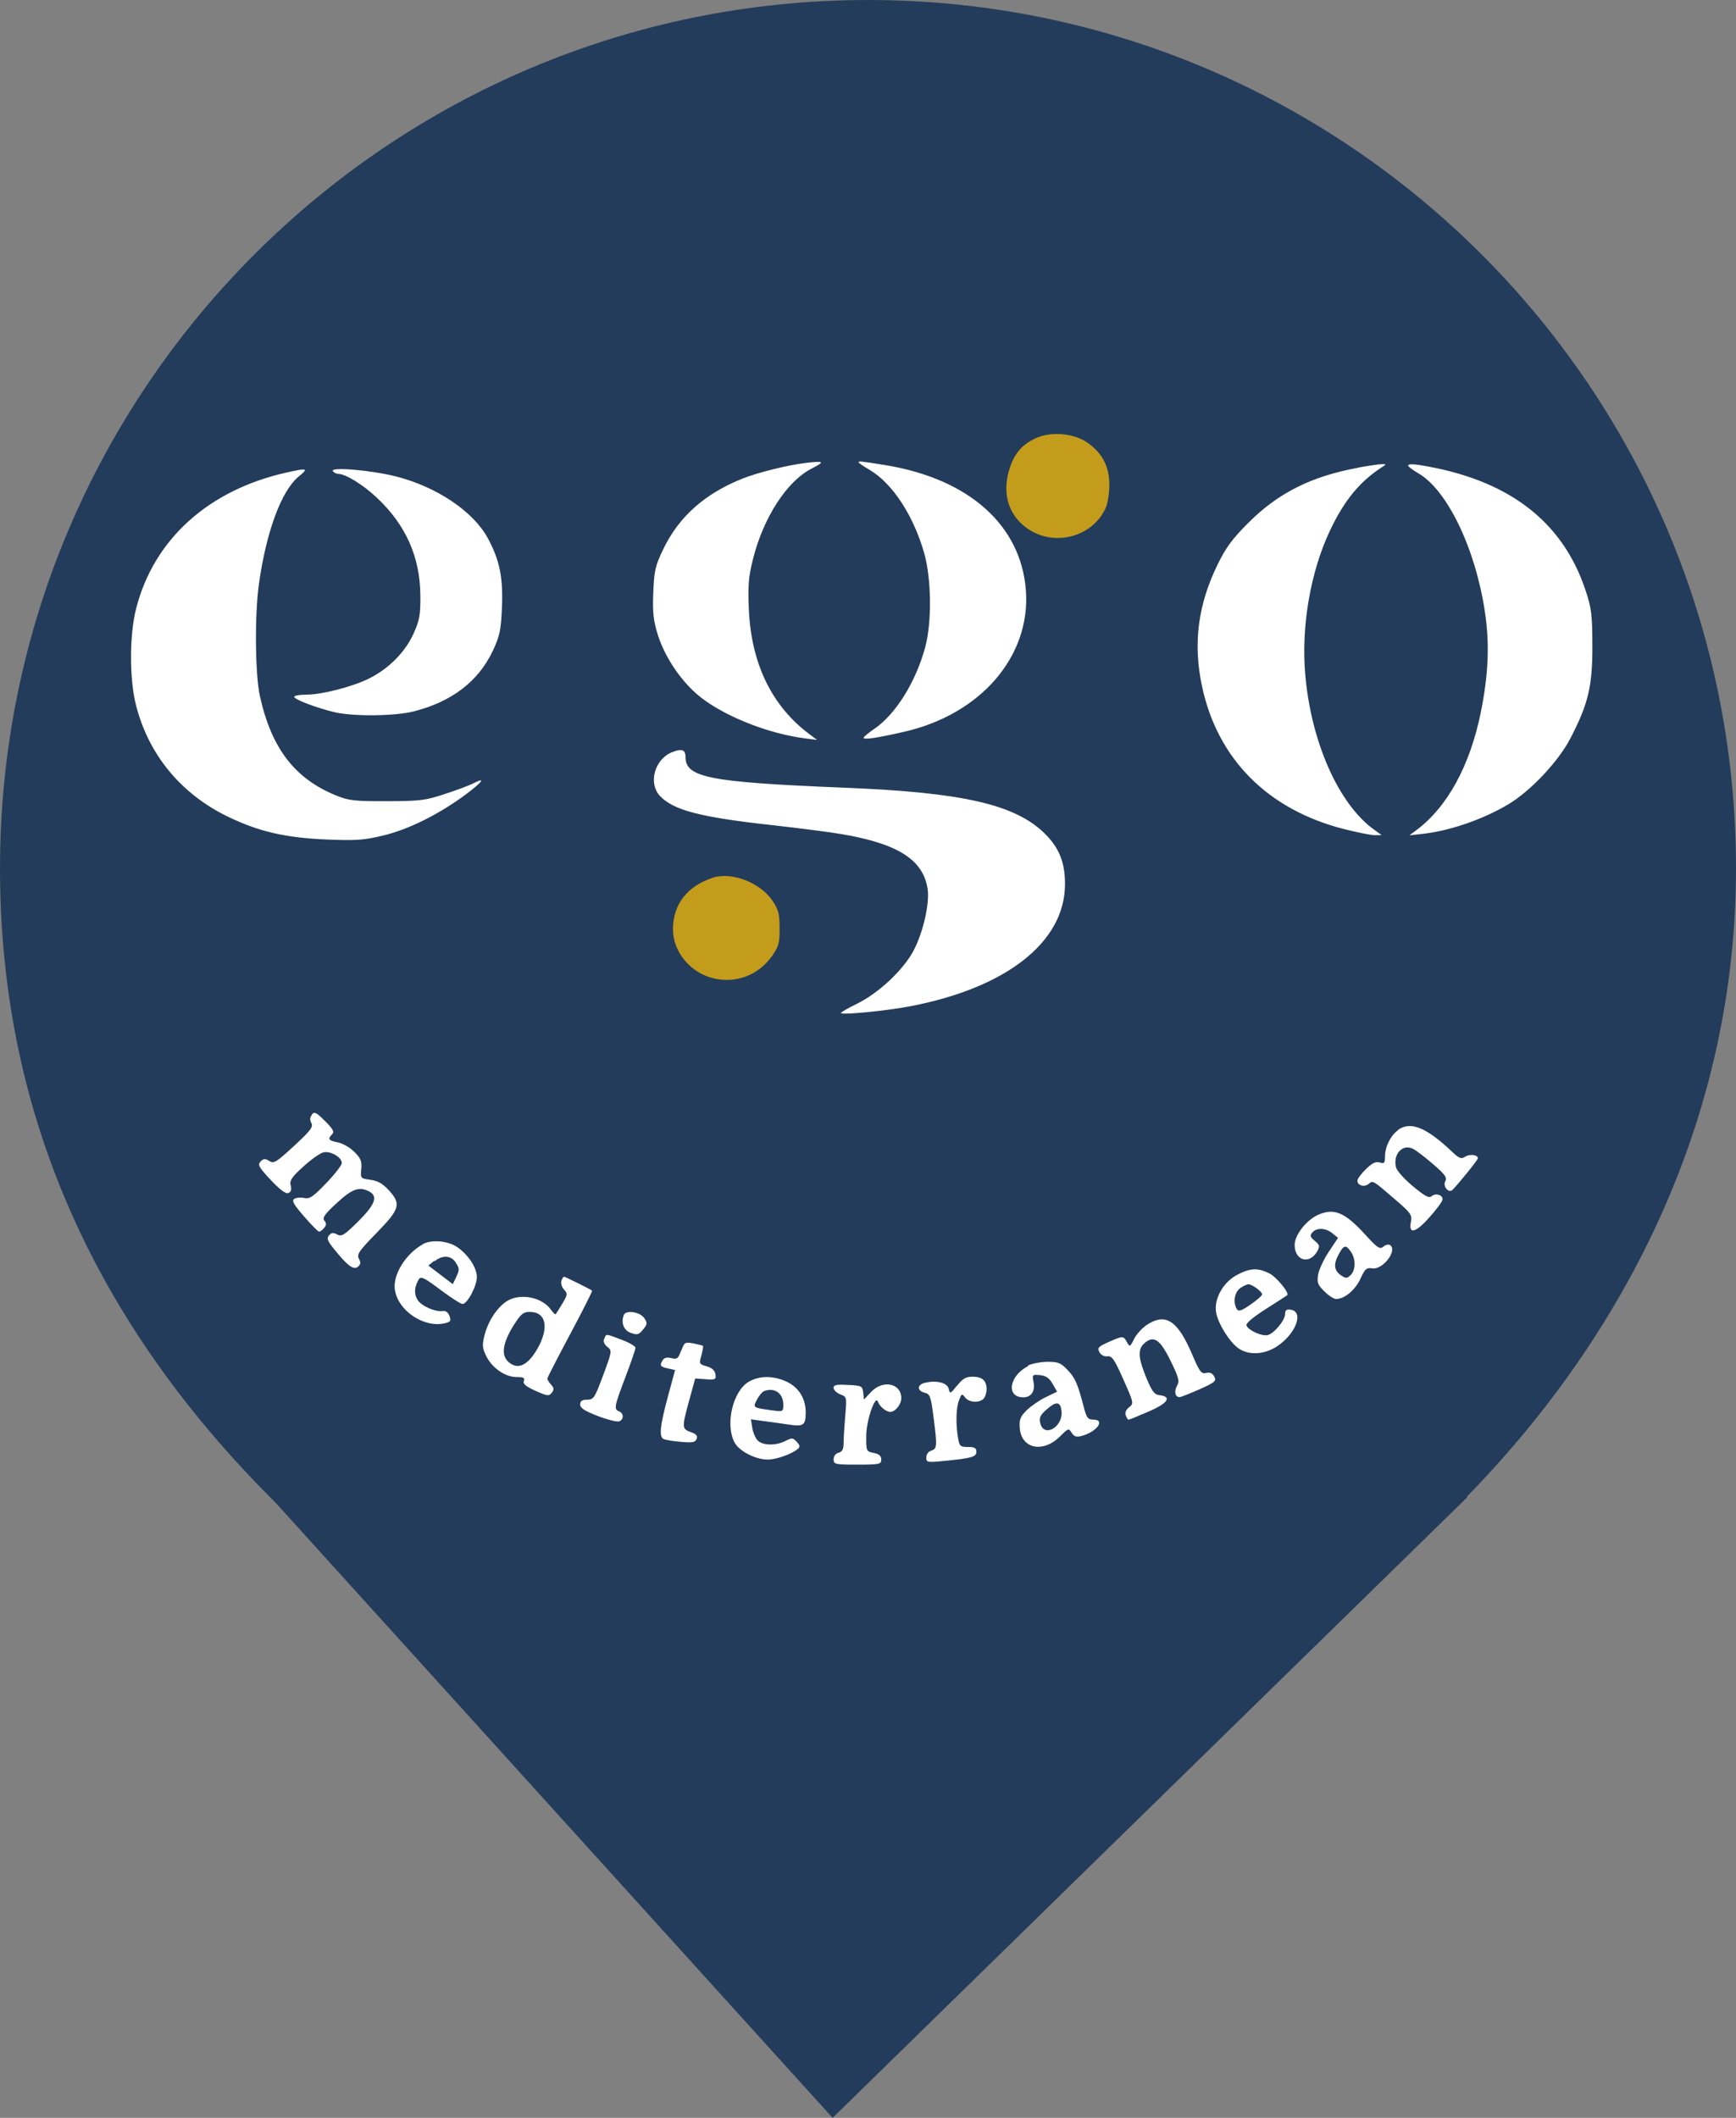<?xml version="1.0" encoding="UTF-8" standalone="no"?>
<svg
   viewBox="0 0 16.04 19.561"
   width="16.04pt"
   height="19.561pt"
   version="1.1"
   id="svg1909"
   xmlns="http://www.w3.org/2000/svg"
   xmlns:svg="http://www.w3.org/2000/svg">
  <rect x="0" y="0" width="16.04" height="19.561" fill="#808080" stroke="none"/>
  <defs
     id="defs1913" />
  <path
     d="M 13.55,13.827 C 15.041,12.302 16.04,10.303 16.04,8.02 16.04,3.594 12.446,0 8.02,0 3.594,0 -1.9073488e-8,3.594 -1.9073488e-8,8.02 -1.9073488e-8,10.332 0.913,12.258 2.546,13.879 v 0 l 5.147,5.682 5.866,-5.734 z"
     fill="#FF69B4"
     id="path1907"
     style="fill:#233c5b;fill-opacity:1;stroke-width:0.889" />
  <path
     d="m 9.567,4.049 c -0.12,0.057 -0.187,0.131 -0.232,0.259 -0.088,0.249 -0.016,0.473 0.192,0.595 0.248,0.146 0.583,0.04 0.692,-0.219 0.017,-0.041 0.031,-0.135 0.031,-0.209 -4.9e-4,-0.167 -0.065,-0.29 -0.203,-0.387 C 9.919,4 9.709,3.982 9.567,4.049 M 6.589,8.106 c -0.24,0.078 -0.371,0.247 -0.371,0.478 0,0.207 0.16,0.401 0.374,0.452 0.209,0.05 0.416,-0.029 0.541,-0.206 0.062,-0.088 0.071,-0.12 0.07,-0.257 C 7.203,8.443 7.193,8.403 7.14,8.323 7.028,8.154 6.763,8.05 6.589,8.106"
     stroke="none"
     fill="#c49c1c"
     fill-rule="evenodd"
     id="path1059"
     style="stroke-width:0.023" />
  <path
     d="M 7.435,4.277 C 7.27,4.298 7.007,4.363 6.867,4.418 6.514,4.557 6.272,4.772 6.128,5.073 c -0.074,0.154 -0.084,0.198 -0.092,0.399 -0.007,0.181 4.869e-4,0.256 0.04,0.385 0.06,0.196 0.198,0.409 0.358,0.55 0.218,0.192 0.649,0.369 1.012,0.414 l 0.104,0.013 -0.07,-0.052 C 7.132,6.523 6.941,6.13 6.919,5.629 6.91,5.407 6.916,5.328 6.957,5.165 7.053,4.781 7.27,4.445 7.499,4.328 7.627,4.263 7.617,4.255 7.435,4.277 m 0.498,-0.006 c 0,0.005 0.046,0.036 0.102,0.069 0.21,0.123 0.405,0.421 0.504,0.768 0.067,0.235 0.072,0.638 0.01,0.868 -0.086,0.321 -0.274,0.623 -0.471,0.756 -0.054,0.037 -0.098,0.074 -0.099,0.082 -6.49e-4,0.021 0.124,0.002 0.37,-0.054 C 9.06,6.6 9.523,6.063 9.479,5.455 9.435,4.852 8.953,4.422 8.18,4.296 7.949,4.259 7.933,4.257 7.933,4.271 m 4.612,0.05 c -0.428,0.078 -0.736,0.233 -1.01,0.507 -0.148,0.148 -0.208,0.229 -0.284,0.384 -0.182,0.373 -0.228,0.726 -0.147,1.117 0.141,0.678 0.607,1.149 1.316,1.329 0.123,0.031 0.252,0.057 0.285,0.056 l 0.061,-7.425e-4 -0.07,-0.05 c -0.328,-0.237 -0.582,-0.808 -0.636,-1.433 -0.039,-0.443 0.048,-0.949 0.229,-1.331 0.131,-0.277 0.276,-0.453 0.481,-0.585 0.041,-0.026 0.041,-0.028 -0.004,-0.027 -0.025,3.943e-4 -0.125,0.015 -0.22,0.032 m 0.464,-0.021 c 9e-5,0.011 0.042,0.043 0.093,0.072 0.266,0.152 0.525,0.685 0.615,1.268 0.047,0.303 0.036,0.584 -0.036,0.941 -0.101,0.498 -0.313,0.882 -0.603,1.094 l -0.057,0.042 0.118,-0.013 c 0.251,-0.027 0.555,-0.131 0.792,-0.271 0.207,-0.122 0.466,-0.396 0.578,-0.612 0.166,-0.32 0.204,-0.482 0.203,-0.856 -0.001,-0.287 -0.008,-0.346 -0.063,-0.51 -0.214,-0.647 -0.726,-1.032 -1.541,-1.159 -0.054,-0.009 -0.098,-0.007 -0.098,0.004 M 2.649,4.364 C 1.927,4.525 1.421,4.981 1.258,5.62 1.195,5.864 1.195,6.273 1.257,6.515 1.373,6.97 1.672,7.333 2.104,7.542 2.39,7.681 2.637,7.738 3.02,7.754 3.289,7.765 3.362,7.76 3.541,7.717 3.775,7.661 4.054,7.522 4.299,7.341 4.46,7.221 4.494,7.173 4.372,7.236 4.336,7.254 4.218,7.299 4.109,7.334 3.931,7.393 3.881,7.399 3.576,7.4 3.28,7.401 3.224,7.395 3.11,7.349 2.726,7.195 2.509,6.914 2.402,6.432 2.357,6.231 2.352,5.684 2.392,5.397 2.459,4.914 2.599,4.534 2.759,4.402 c 0.094,-0.077 0.083,-0.081 -0.11,-0.038 m 0.426,-0.014 c 0.009,0.015 0.032,0.027 0.051,0.027 0.066,0 0.227,0.099 0.353,0.217 0.271,0.254 0.402,0.549 0.405,0.907 0.001,0.181 -0.007,0.228 -0.064,0.353 -0.076,0.168 -0.226,0.32 -0.406,0.411 -0.153,0.077 -0.438,0.151 -0.584,0.151 -0.062,0 -0.112,0.009 -0.112,0.02 0,0.025 0.222,0.108 0.382,0.144 0.176,0.039 0.556,0.034 0.725,-0.01 C 4.178,6.48 4.422,6.291 4.555,6.008 4.618,5.871 4.629,5.821 4.638,5.605 4.649,5.332 4.616,5.173 4.508,4.972 4.373,4.723 4.035,4.496 3.657,4.4 3.43,4.343 3.051,4.31 3.075,4.351 m 3.131,2.598 c -0.159,0.066 -0.218,0.286 -0.108,0.403 0.124,0.131 0.37,0.196 1.035,0.269 0.242,0.027 0.531,0.064 0.643,0.083 0.523,0.089 0.755,0.238 0.795,0.508 0.02,0.132 -0.043,0.405 -0.131,0.57 -0.095,0.178 -0.32,0.389 -0.518,0.487 -0.084,0.041 -0.152,0.08 -0.152,0.087 0,0.022 0.426,-0.02 0.651,-0.064 C 9.303,9.121 9.837,8.699 9.84,8.172 9.842,7.966 9.786,7.828 9.648,7.694 9.373,7.428 8.889,7.318 7.792,7.275 6.559,7.225 6.334,7.182 6.334,6.993 c 0,-0.07 -0.035,-0.082 -0.127,-0.044 M 2.883,10.296 c -0.02,0.024 -0.022,0.048 -0.006,0.077 0.019,0.035 -0.007,0.07 -0.16,0.211 -0.165,0.152 -0.187,0.166 -0.229,0.139 -0.039,-0.024 -0.053,-0.023 -0.08,0.005 -0.029,0.03 -0.018,0.051 0.093,0.17 0.086,0.091 0.139,0.131 0.163,0.121 0.025,-0.009 0.032,-0.031 0.022,-0.069 -0.012,-0.046 0.008,-0.076 0.115,-0.174 0.071,-0.065 0.155,-0.124 0.185,-0.132 0.066,-0.017 0.172,0.044 0.172,0.098 0,0.02 -0.065,0.104 -0.144,0.186 -0.121,0.126 -0.153,0.148 -0.203,0.137 -0.033,-0.007 -0.074,-0.003 -0.092,0.008 -0.026,0.017 -0.006,0.051 0.09,0.162 0.068,0.078 0.13,0.141 0.14,0.141 0.009,0 0.03,-0.016 0.046,-0.035 0.022,-0.026 0.022,-0.043 0.002,-0.067 -0.021,-0.025 0.002,-0.059 0.114,-0.162 0.144,-0.133 0.209,-0.156 0.302,-0.106 0.081,0.044 0.053,0.12 -0.103,0.275 -0.129,0.128 -0.154,0.143 -0.195,0.121 -0.036,-0.019 -0.053,-0.017 -0.075,0.008 -0.023,0.027 -0.015,0.05 0.042,0.121 0.126,0.158 0.184,0.202 0.224,0.17 0.027,-0.022 0.029,-0.04 0.01,-0.075 -0.021,-0.04 -3.71e-4,-0.071 0.163,-0.238 0.217,-0.222 0.23,-0.268 0.112,-0.396 -0.055,-0.06 -0.101,-0.086 -0.168,-0.095 -0.092,-0.012 -0.093,-0.014 -0.085,-0.099 0.007,-0.072 -0.004,-0.099 -0.064,-0.159 -0.04,-0.04 -0.109,-0.079 -0.153,-0.088 -0.086,-0.016 -0.096,-0.031 -0.052,-0.075 0.022,-0.022 0.008,-0.048 -0.066,-0.122 -0.081,-0.081 -0.098,-0.089 -0.123,-0.059 m 10.038,0.143 c -0.068,0.048 -0.121,0.153 -0.121,0.242 0,0.063 -0.007,0.07 -0.049,0.057 -0.036,-0.011 -0.069,0.004 -0.127,0.061 -0.043,0.042 -0.079,0.09 -0.079,0.107 0,0.045 0.064,0.063 0.105,0.029 0.039,-0.033 0.034,-0.036 0.259,0.158 0.127,0.109 0.142,0.132 0.131,0.189 -0.025,0.123 0.039,0.11 0.169,-0.036 0.068,-0.075 0.123,-0.151 0.123,-0.167 8.1e-4,-0.042 -0.064,-0.061 -0.101,-0.03 -0.025,0.021 -0.062,6.75e-4 -0.174,-0.092 -0.078,-0.065 -0.148,-0.143 -0.155,-0.173 -0.031,-0.124 0.061,-0.222 0.159,-0.171 0.029,0.015 0.112,0.079 0.185,0.142 0.11,0.095 0.129,0.122 0.111,0.156 -0.026,0.048 0.033,0.116 0.068,0.079 0.073,-0.078 0.233,-0.276 0.233,-0.29 0,-0.033 -0.073,-0.043 -0.116,-0.016 -0.038,0.024 -0.056,0.018 -0.121,-0.044 -0.239,-0.226 -0.383,-0.285 -0.5,-0.204 m -0.736,0.784 c -0.11,0.048 -0.22,0.187 -0.22,0.28 0,0.148 0.142,0.184 0.211,0.054 0.023,-0.043 0.019,-0.056 -0.025,-0.092 -0.043,-0.035 -0.047,-0.048 -0.023,-0.077 0.039,-0.047 0.123,-0.044 0.186,0.007 l 0.052,0.042 -0.085,0.128 c -0.047,0.07 -0.091,0.166 -0.099,0.212 -0.012,0.072 -0.004,0.094 0.057,0.154 0.039,0.039 0.088,0.071 0.109,0.071 0.078,0 0.177,-0.083 0.225,-0.187 0.042,-0.093 0.056,-0.104 0.111,-0.096 0.098,0.014 0.236,-0.17 0.161,-0.216 -0.013,-0.008 -0.041,-0.002 -0.061,0.016 -0.032,0.026 -0.054,0.012 -0.167,-0.112 -0.187,-0.205 -0.286,-0.247 -0.432,-0.184 m -8.274,0.273 c -0.159,0.088 -0.278,0.279 -0.26,0.416 0.026,0.198 0.272,0.362 0.466,0.313 0.049,-0.012 0.055,-0.023 0.039,-0.067 -0.012,-0.031 -0.035,-0.049 -0.058,-0.045 -0.068,0.012 -0.199,-0.044 -0.236,-0.102 -0.036,-0.055 -0.031,-0.125 0.013,-0.194 0.017,-0.027 0.056,-0.007 0.196,0.099 0.096,0.072 0.189,0.132 0.206,0.132 0.044,0 0.132,-0.166 0.132,-0.249 0,-0.086 -0.081,-0.209 -0.184,-0.278 -0.085,-0.057 -0.235,-0.07 -0.315,-0.026 m 8.461,0.096 c -0.049,0.091 -0.042,0.15 0.025,0.194 0.043,0.029 0.054,0.028 0.087,-0.005 0.047,-0.047 0.048,-0.148 0.002,-0.214 -0.048,-0.069 -0.065,-0.065 -0.114,0.025 m -8.357,0.059 -0.053,0.043 0.113,0.086 0.113,0.086 0.033,-0.07 c 0.029,-0.062 0.029,-0.076 -0.006,-0.129 C 4.17,11.595 4.09,11.589 4.016,11.649 m 7.415,0.126 c -0.131,0.068 -0.217,0.224 -0.194,0.35 0.02,0.107 0.129,0.278 0.211,0.332 0.097,0.063 0.237,0.054 0.353,-0.023 0.173,-0.115 0.249,-0.319 0.125,-0.337 -0.039,-0.006 -0.052,0.004 -0.052,0.039 0,0.057 -0.1,0.179 -0.16,0.195 -0.052,0.014 -0.18,-0.043 -0.197,-0.088 -0.007,-0.02 0.056,-0.074 0.178,-0.152 0.104,-0.066 0.194,-0.124 0.198,-0.128 0.024,-0.02 -0.101,-0.172 -0.169,-0.204 -0.106,-0.051 -0.173,-0.047 -0.294,0.016 m -6.242,0.055 c -0.008,0.021 0.002,0.057 0.023,0.08 0.035,0.039 0.034,0.048 -0.015,0.13 -0.029,0.048 -0.057,0.093 -0.061,0.098 -0.005,0.006 -0.024,-0.013 -0.044,-0.041 -0.083,-0.118 -0.29,-0.157 -0.411,-0.077 -0.089,0.059 -0.171,0.185 -0.203,0.312 -0.023,0.091 -0.021,0.118 0.016,0.194 0.054,0.109 0.175,0.193 0.281,0.193 0.063,0 0.077,0.007 0.066,0.036 -0.01,0.027 0.018,0.05 0.108,0.091 0.11,0.049 0.124,0.051 0.15,0.018 0.023,-0.03 0.022,-0.044 -0.006,-0.075 -0.019,-0.021 -0.035,-0.046 -0.035,-0.055 0,-0.009 0.095,-0.194 0.211,-0.411 0.116,-0.217 0.207,-0.398 0.203,-0.402 -0.013,-0.012 -0.249,-0.129 -0.26,-0.129 -0.005,0 -0.016,0.017 -0.025,0.038 m 6.273,0.068 c -0.053,0.037 -0.068,0.133 -0.031,0.193 0.016,0.025 0.042,0.017 0.127,-0.042 0.059,-0.041 0.107,-0.083 0.107,-0.094 0,-0.025 -0.093,-0.093 -0.127,-0.093 -0.013,0 -0.048,0.016 -0.076,0.036 m -6.704,0.328 c -0.125,0.197 -0.133,0.318 -0.023,0.377 0.074,0.04 0.155,-0.01 0.232,-0.143 0.113,-0.197 0.083,-0.343 -0.07,-0.343 -0.056,0 -0.081,0.019 -0.138,0.109 m 1.007,-0.078 c -0.027,0.071 0.001,0.141 0.068,0.164 0.057,0.02 0.072,0.016 0.111,-0.032 0.039,-0.048 0.041,-0.061 0.012,-0.104 -0.04,-0.06 -0.172,-0.08 -0.191,-0.029 m 4.832,0.091 c -0.043,0.029 -0.096,0.087 -0.117,0.13 -0.037,0.074 -0.04,0.075 -0.065,0.029 -0.032,-0.06 -0.039,-0.06 -0.172,-6.75e-4 -0.094,0.042 -0.104,0.053 -0.083,0.092 0.014,0.027 0.044,0.043 0.074,0.039 0.043,-0.005 0.065,0.028 0.148,0.215 0.096,0.216 0.097,0.221 0.052,0.256 -0.029,0.023 -0.04,0.05 -0.03,0.075 0.008,0.022 0.02,0.04 0.025,0.04 0.006,0 0.088,-0.034 0.184,-0.075 0.18,-0.077 0.221,-0.138 0.102,-0.152 -0.048,-0.006 -0.069,-0.035 -0.122,-0.162 -0.075,-0.183 -0.08,-0.261 -0.019,-0.316 0.086,-0.078 0.145,-0.04 0.242,0.157 0.078,0.159 0.086,0.189 0.061,0.235 -0.029,0.053 -0.017,0.104 0.024,0.104 0.012,0 0.094,-0.033 0.183,-0.072 0.146,-0.065 0.159,-0.077 0.137,-0.118 -0.017,-0.032 -0.04,-0.042 -0.075,-0.033 -0.044,0.011 -0.06,-0.01 -0.13,-0.174 -0.134,-0.314 -0.246,-0.385 -0.421,-0.268 M 5.582,12.365 c -0.01,0.025 0.001,0.053 0.03,0.075 0.044,0.035 0.043,0.041 -0.039,0.262 -0.078,0.21 -0.088,0.226 -0.148,0.226 -0.047,1.22e-4 -0.064,0.012 -0.064,0.044 0,0.034 0.04,0.059 0.163,0.107 0.09,0.034 0.178,0.056 0.197,0.049 0.044,-0.017 0.044,-0.075 -6.031e-4,-0.092 -0.05,-0.019 -0.045,-0.046 0.058,-0.316 0.051,-0.134 0.093,-0.256 0.093,-0.271 0,-0.015 -0.058,-0.049 -0.128,-0.075 -0.154,-0.058 -0.141,-0.057 -0.16,-0.008 m 0.709,0.11 c -0.026,0.073 -0.037,0.081 -0.089,0.068 -0.038,-0.01 -0.066,-0.004 -0.079,0.017 -0.032,0.051 -0.025,0.062 0.046,0.078 l 0.067,0.015 -0.067,0.248 c -0.071,0.264 -0.082,0.363 -0.042,0.388 0.014,0.008 0.085,0.021 0.159,0.027 0.111,0.01 0.136,0.006 0.149,-0.027 0.011,-0.029 -0.003,-0.045 -0.054,-0.063 -0.083,-0.029 -0.083,-0.042 -0.013,-0.298 l 0.054,-0.197 0.097,0.007 c 0.089,0.007 0.097,0.002 0.09,-0.046 -0.006,-0.035 -0.031,-0.059 -0.08,-0.073 -0.07,-0.02 -0.072,-0.024 -0.05,-0.101 0.012,-0.044 0.019,-0.084 0.015,-0.088 -0.004,-0.004 -0.044,-0.014 -0.089,-0.023 -0.078,-0.014 -0.083,-0.011 -0.112,0.068 m 3.206,0.141 c -0.177,0.09 -0.208,0.289 -0.045,0.289 0.073,0 0.111,-0.057 0.094,-0.141 -0.014,-0.068 -0.011,-0.071 0.06,-0.064 0.054,0.006 0.085,0.026 0.116,0.08 l 0.042,0.073 -0.106,0.051 c -0.058,0.028 -0.137,0.083 -0.176,0.121 -0.059,0.059 -0.069,0.086 -0.063,0.163 0.014,0.194 0.216,0.235 0.374,0.076 0.074,-0.074 0.078,-0.075 0.105,-0.032 0.021,0.034 0.043,0.042 0.087,0.031 0.145,-0.036 0.23,-0.152 0.113,-0.152 -0.048,0 -0.061,-0.016 -0.083,-0.099 -0.061,-0.233 -0.082,-0.283 -0.152,-0.357 -0.064,-0.068 -0.088,-0.078 -0.187,-0.078 -0.062,8.9e-5 -0.144,0.016 -0.183,0.035 m -2.58,0.15 c -0.146,0.089 -0.217,0.392 -0.13,0.559 0.042,0.08 0.191,0.158 0.306,0.159 0.077,5.05e-4 0.219,-0.049 0.276,-0.096 0.026,-0.022 0.025,-0.033 -0.007,-0.068 -0.035,-0.038 -0.044,-0.039 -0.104,-0.008 -0.09,0.046 -0.215,0.043 -0.259,-0.007 -0.02,-0.022 -0.042,-0.075 -0.048,-0.117 l -0.012,-0.076 0.108,0.015 c 0.06,0.007 0.166,0.023 0.236,0.033 0.144,0.021 0.161,0.009 0.162,-0.112 5.56e-4,-0.125 -0.062,-0.228 -0.171,-0.281 -0.124,-0.06 -0.259,-0.06 -0.357,-4.65e-4 m 1.926,0.034 c -0.062,0.078 -0.065,0.079 -0.077,0.029 -0.013,-0.056 -0.115,-0.081 -0.222,-0.054 -0.071,0.018 -0.071,0.073 1.16e-4,0.091 0.05,0.013 0.057,0.033 0.081,0.218 0.036,0.277 0.034,0.3 -0.02,0.317 -0.027,0.008 -0.046,0.035 -0.046,0.063 0,0.045 0.008,0.047 0.156,0.033 0.265,-0.026 0.307,-0.038 0.307,-0.086 0,-0.034 -0.017,-0.044 -0.078,-0.044 -0.072,0 -0.079,-0.007 -0.092,-0.087 -0.022,-0.132 -0.018,-0.274 0.01,-0.346 0.023,-0.06 0.027,-0.062 0.055,-0.025 0.034,0.047 0.13,0.054 0.171,0.013 0.015,-0.015 0.028,-0.055 0.028,-0.088 0,-0.081 -0.04,-0.116 -0.131,-0.116 -0.059,0 -0.09,0.018 -0.14,0.081 m -1.142,0.022 c 0,0.02 0.028,0.047 0.061,0.06 0.061,0.023 0.061,0.025 0.046,0.2 -0.008,0.097 -0.015,0.21 -0.015,0.252 0,0.055 -0.012,0.078 -0.046,0.087 -0.028,0.007 -0.046,0.032 -0.046,0.061 0,0.046 0.012,0.049 0.22,0.049 0.206,0 0.22,-0.004 0.22,-0.047 0,-0.034 -0.02,-0.051 -0.07,-0.061 -0.068,-0.014 -0.07,-0.017 -0.069,-0.156 5.32e-4,-0.146 0.085,-0.389 0.109,-0.316 0.014,0.043 0.075,0.093 0.113,0.093 0.047,0 0.102,-0.069 0.102,-0.127 0,-0.138 -0.171,-0.173 -0.279,-0.057 l -0.066,0.07 -0.007,-0.064 c -0.007,-0.061 -0.014,-0.065 -0.141,-0.071 -0.109,-0.006 -0.133,-2.3e-4 -0.133,0.03 m -0.644,0.028 c -0.016,0.007 -0.045,0.042 -0.064,0.079 -0.039,0.075 -0.041,0.073 0.157,0.1 0.083,0.011 0.087,0.008 0.087,-0.055 0,-0.106 -0.083,-0.163 -0.18,-0.124 M 9.671,13.017 c -0.061,0.055 -0.072,0.078 -0.059,0.129 0.034,0.137 0.213,0.033 0.196,-0.114 -0.01,-0.088 -0.049,-0.092 -0.137,-0.014"
     stroke="none"
     fill="#233c5b"
     fill-rule="evenodd"
     id="path1061"
     style="fill:#ffffff;stroke-width:0.023" />
</svg>
